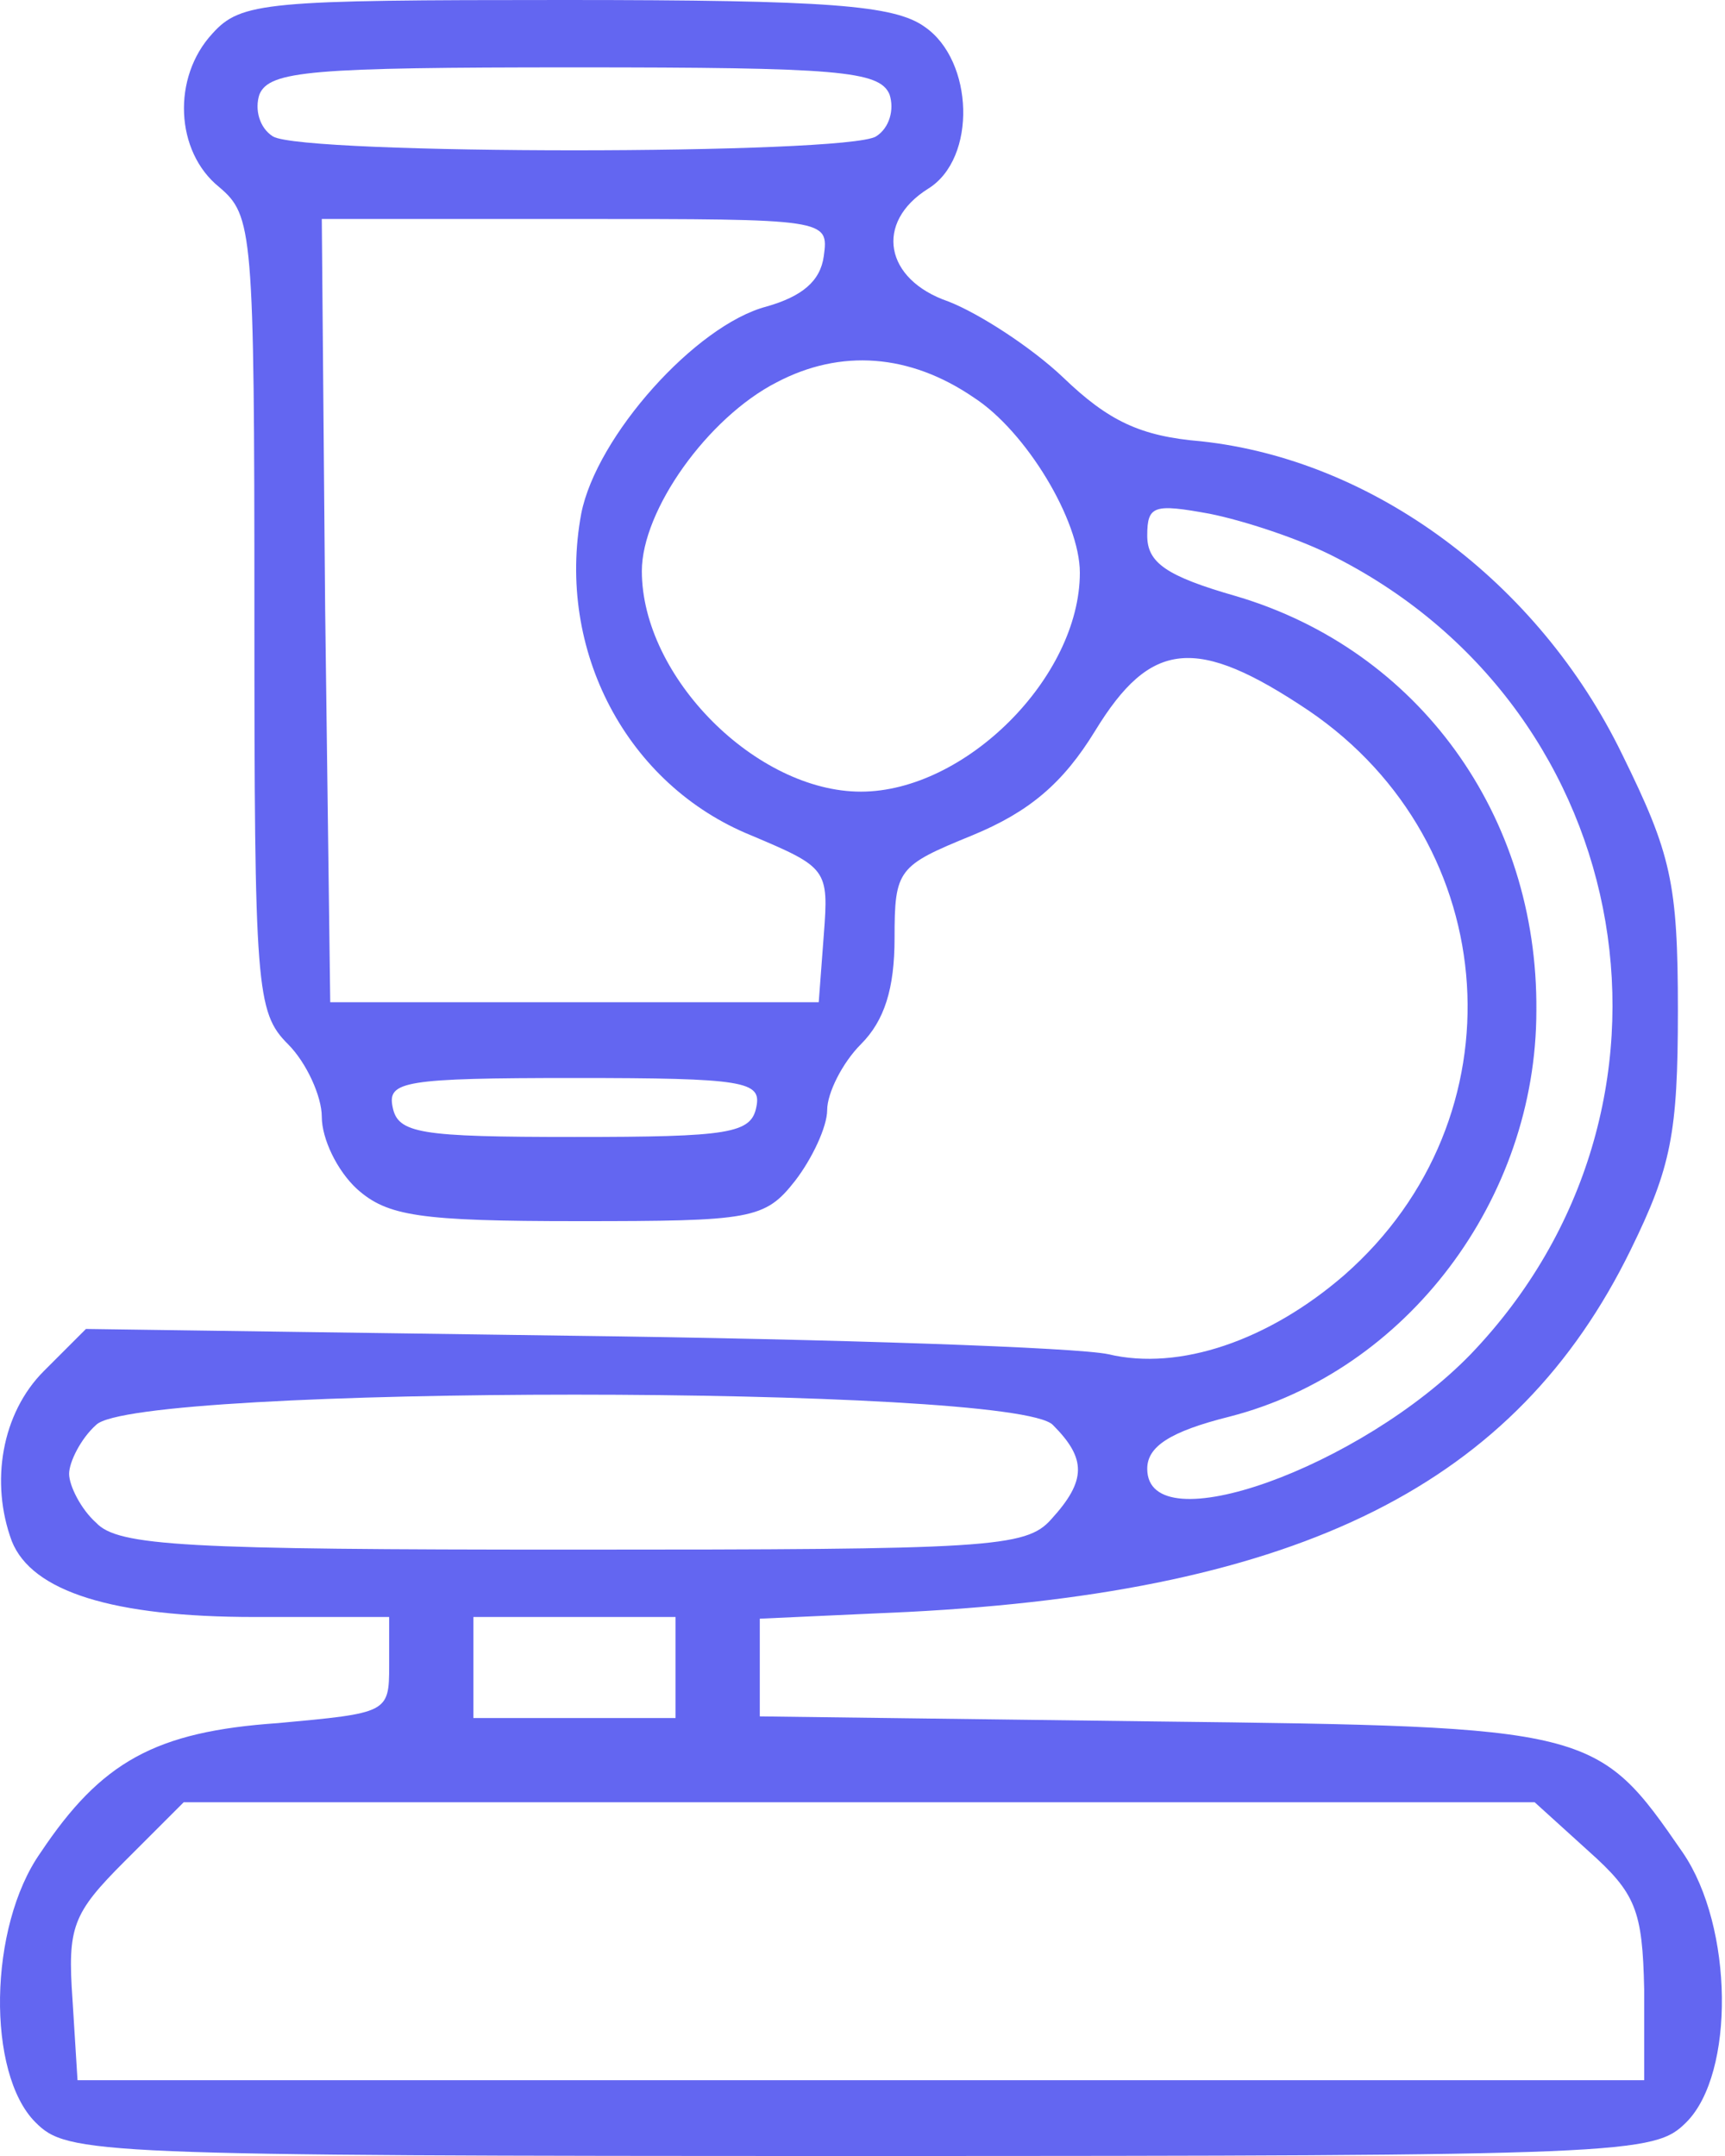 <svg width="48" height="60" viewBox="0 0 48 60" fill="none" xmlns="http://www.w3.org/2000/svg">
<path d="M5.907 0.938C4.782 2.156 4.876 4.219 6.095 5.203C7.032 6 7.079 6.375 7.079 17.062C7.079 27.516 7.126 28.172 8.017 29.062C8.532 29.578 8.954 30.516 8.954 31.078C8.954 31.688 9.376 32.578 9.939 33.094C10.782 33.844 11.673 33.984 16.079 33.984C20.907 33.984 21.282 33.938 22.126 32.859C22.595 32.25 23.017 31.359 23.017 30.891C23.017 30.422 23.439 29.578 23.954 29.062C24.61 28.406 24.892 27.516 24.892 26.109C24.892 24.188 24.985 24.094 27.048 23.25C28.642 22.594 29.579 21.797 30.47 20.344C32.017 17.812 33.282 17.672 36.423 19.781C41.861 23.484 42.376 31.125 37.407 35.484C35.298 37.312 32.814 38.156 30.845 37.688C30.001 37.5 23.298 37.266 15.845 37.172L2.392 36.984L1.22 38.156C0.048 39.328 -0.28 41.25 0.329 42.891C0.892 44.297 3.142 45 7.079 45H10.829V46.359C10.829 47.672 10.782 47.672 7.736 47.953C4.314 48.188 2.814 49.031 1.126 51.562C-0.327 53.625 -0.374 57.703 0.986 59.062C1.876 59.953 2.532 60 23.954 60C45.376 60 46.032 59.953 46.923 59.062C48.282 57.703 48.236 53.625 46.829 51.562C44.439 48.094 44.345 48.047 32.111 47.906L21.142 47.766V46.406V45.047L25.267 44.859C36.236 44.297 42.189 41.297 45.376 34.781C46.501 32.484 46.689 31.547 46.689 28.125C46.689 24.562 46.501 23.766 45.142 21C42.798 16.172 38.204 12.797 33.423 12.281C31.735 12.141 30.845 11.719 29.579 10.5C28.689 9.656 27.235 8.719 26.392 8.391C24.61 7.781 24.329 6.188 25.829 5.25C27.189 4.406 27.095 1.688 25.735 0.75C24.892 0.141 23.064 0 15.704 0C7.407 0 6.704 0.047 5.907 0.938ZM24.751 2.625C24.892 3.047 24.751 3.562 24.376 3.797C23.532 4.312 8.439 4.312 7.595 3.797C7.22 3.562 7.079 3.047 7.22 2.625C7.501 1.969 8.673 1.875 15.986 1.875C23.298 1.875 24.47 1.969 24.751 2.625ZM22.923 7.125C22.829 7.828 22.314 8.25 21.329 8.531C19.36 9.047 16.595 12.141 16.173 14.297C15.47 18.094 17.439 21.844 20.907 23.25C23.017 24.141 23.064 24.188 22.923 26.016L22.782 27.891H15.986H9.189L9.048 16.969L8.954 6.094H16.032C23.017 6.094 23.064 6.094 22.923 7.125ZM27.095 11.062C28.548 12 30.048 14.484 30.048 15.938C30.048 18.844 26.86 22.031 23.954 22.031C21.048 22.031 17.86 18.844 17.86 15.891C17.86 14.203 19.689 11.625 21.61 10.641C23.392 9.703 25.314 9.844 27.095 11.062ZM37.173 15.516C45.611 19.828 47.486 30.844 40.923 37.688C37.876 40.828 31.923 42.984 31.923 40.875C31.923 40.266 32.532 39.844 34.22 39.422C39.142 38.156 42.751 33.375 42.751 28.125C42.798 22.688 39.47 18.094 34.407 16.594C32.439 16.031 31.923 15.656 31.923 14.906C31.923 14.062 32.111 14.016 33.657 14.297C34.595 14.484 36.189 15 37.173 15.516ZM21.048 30.797C20.907 31.547 20.298 31.641 15.986 31.641C11.673 31.641 11.064 31.547 10.923 30.797C10.782 30.094 11.251 30 15.986 30C20.72 30 21.189 30.094 21.048 30.797ZM29.298 39.656C30.235 40.594 30.235 41.203 29.251 42.281C28.548 43.078 27.517 43.125 15.939 43.125C5.157 43.125 3.282 43.031 2.673 42.375C2.251 42 1.923 41.344 1.923 41.016C1.923 40.688 2.251 40.031 2.673 39.656C3.751 38.531 28.22 38.531 29.298 39.656ZM18.798 46.406V47.812H15.986H13.173V46.406V45H15.986H18.798V46.406ZM44.204 51.516C45.517 52.688 45.704 53.156 45.751 55.359V57.891H23.954H2.157L2.017 55.641C1.876 53.625 2.017 53.25 3.47 51.797L5.111 50.156H23.907H42.704L44.204 51.516Z" fill="#6366F1"/>
</svg>
